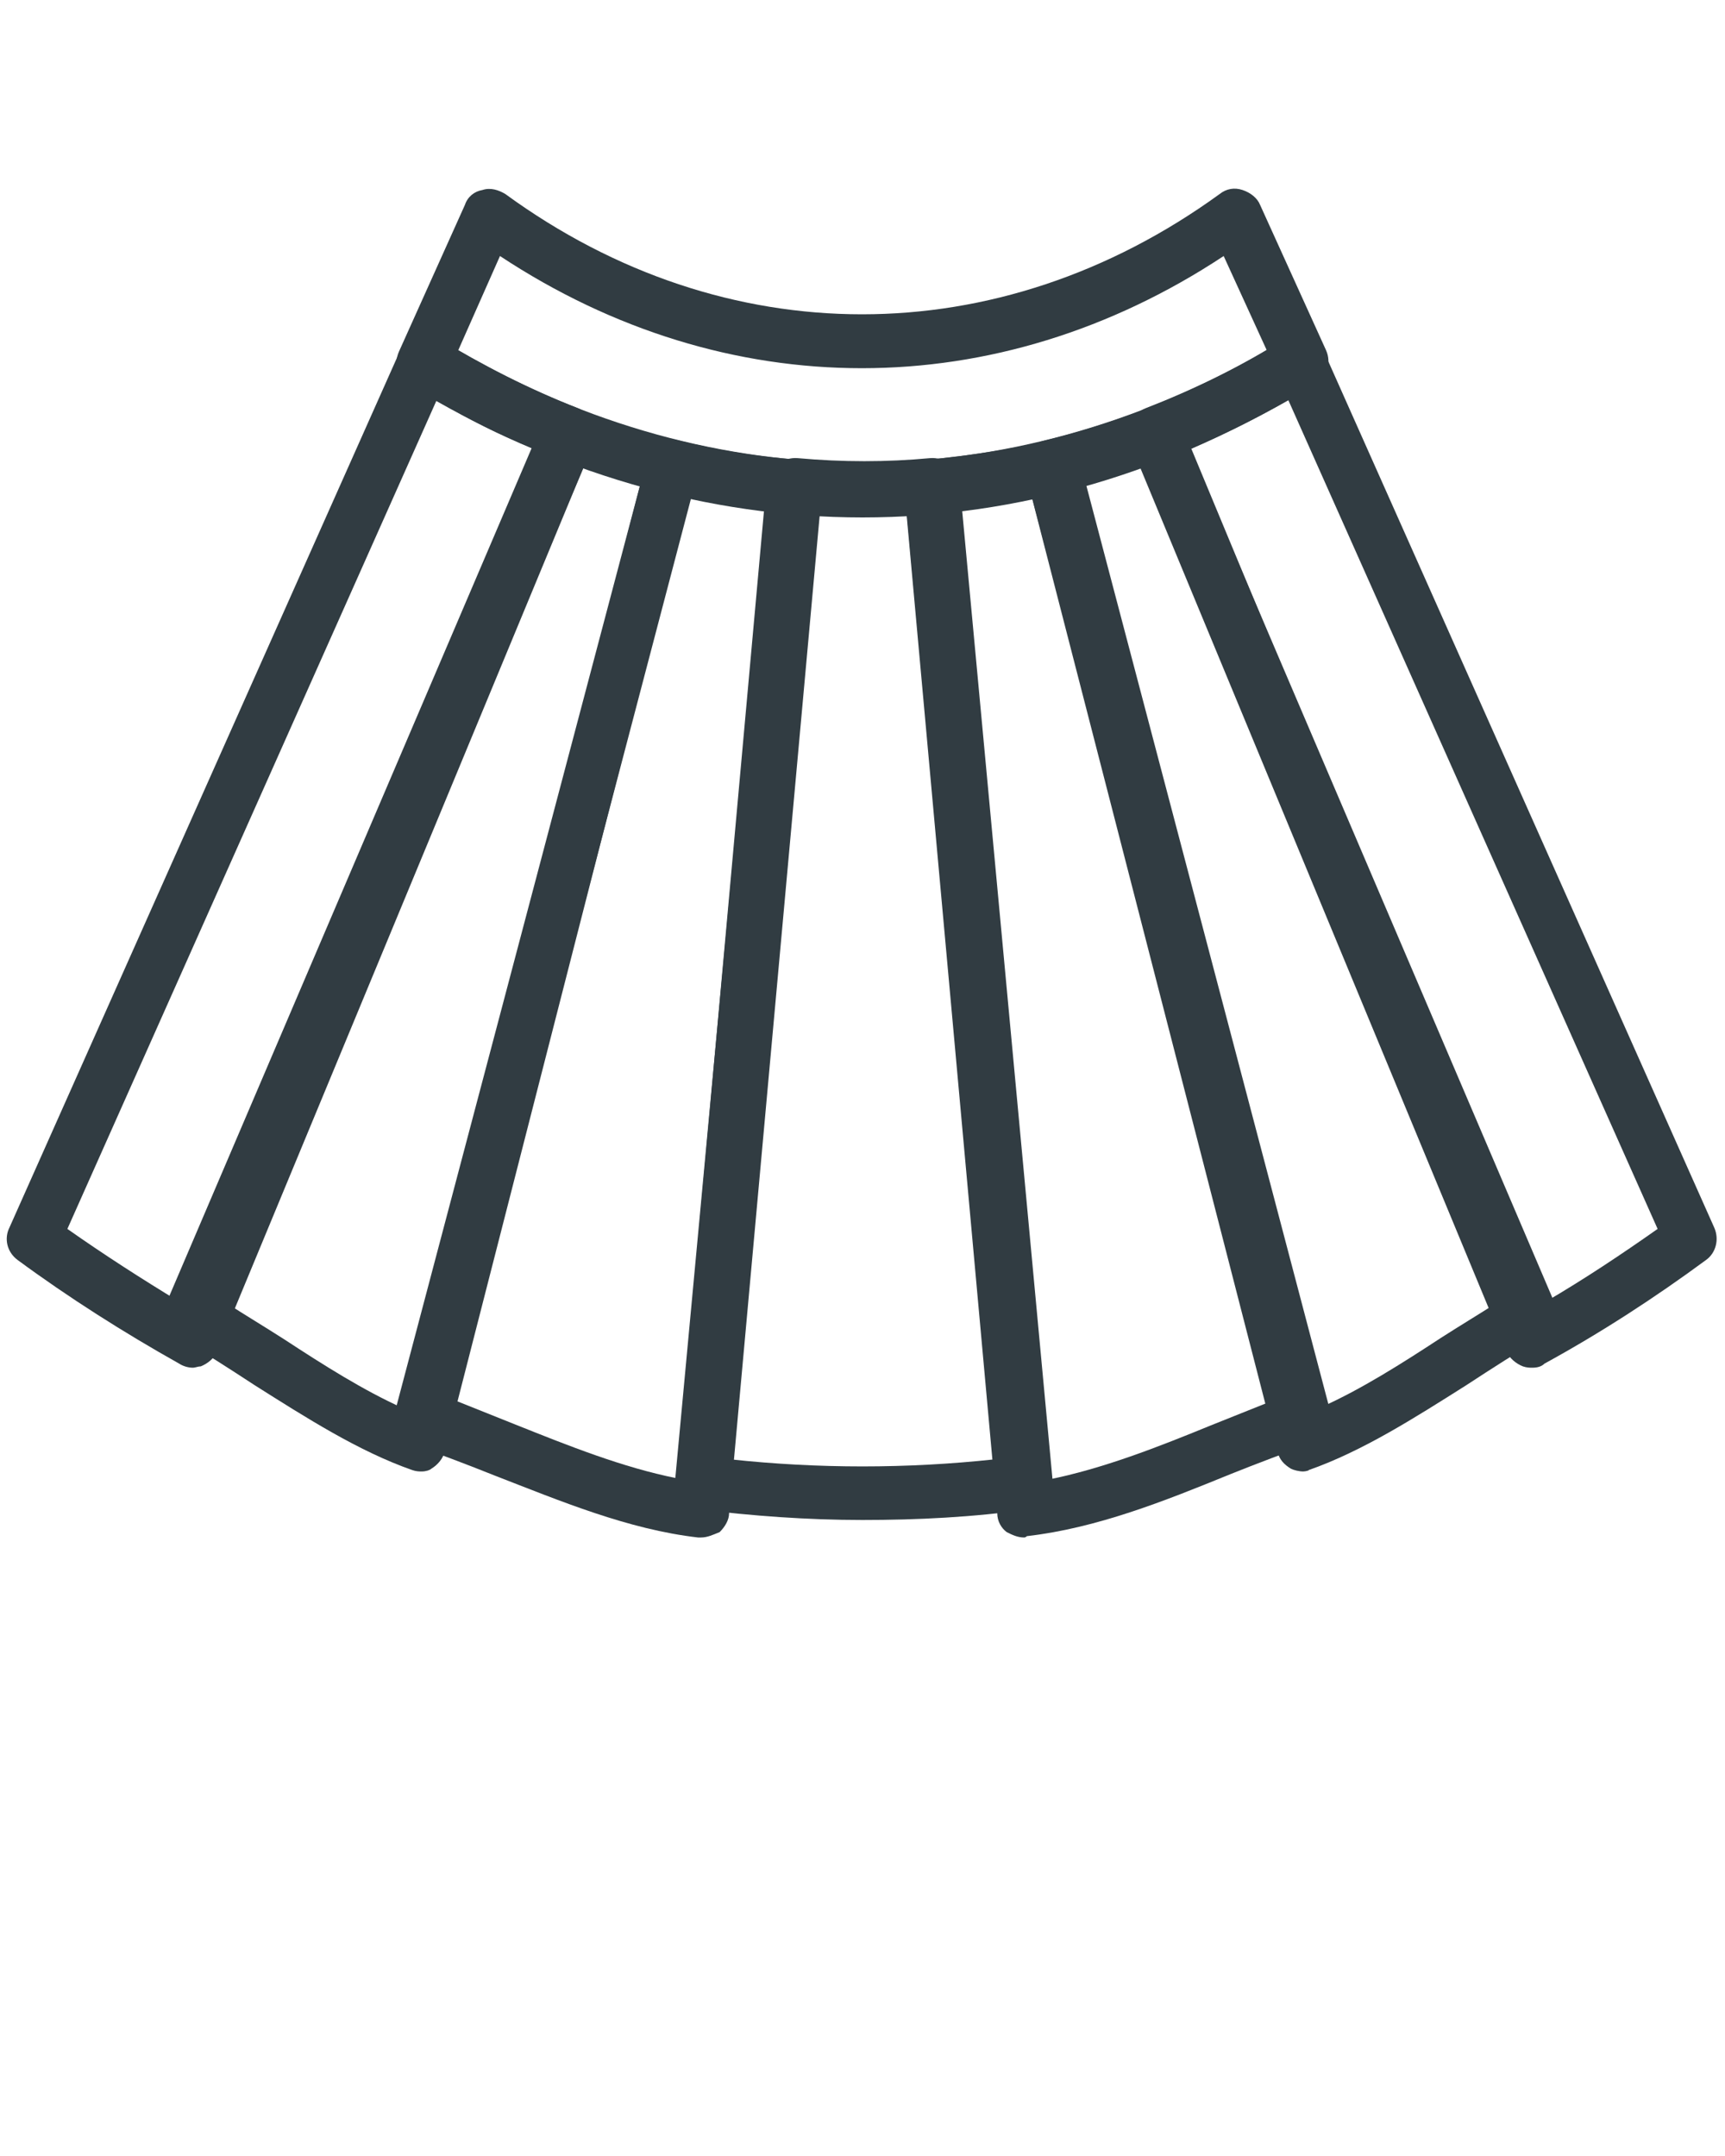 <svg xmlns="http://www.w3.org/2000/svg" xmlns:xlink="http://www.w3.org/1999/xlink" version="1.1" x="0px" y="0px" viewBox="0 0 128 160" style="enable-background:new 0 0 128 128;" xml:space="preserve"><style type="text/css">
	.st0{fill:#313C42;}
	.st1{fill:none;stroke:#313C42;stroke-width:4;stroke-linecap:round;stroke-linejoin:round;stroke-miterlimit:10;}
</style><g><g><path class="st0" d="M64,38.4c-11.5,0-22.9-3.3-33.6-9.8c-0.9-0.5-1.2-1.6-0.8-2.5l4.9-10.9c0.2-0.6,0.7-1,1.3-1.1    c0.6-0.2,1.2,0,1.7,0.3c16.3,11.9,36.6,11.9,53,0c0.5-0.4,1.1-0.5,1.7-0.3c0.6,0.2,1.1,0.6,1.3,1.1L98.4,26c0.4,0.9,0.1,2-0.8,2.5    C86.9,35.1,75.5,38.4,64,38.4z M34,26c19.1,11.1,40.8,11.1,60,0L90.8,19c-16.8,11.1-36.9,11.1-53.7,0L34,26z"/></g><g><path class="st0" d="M52,114.1c-0.1,0-0.2,0-0.2,0c-5.2-0.6-10.2-2.7-15.1-4.6c-2-0.8-4.1-1.6-6.1-2.3c-1-0.3-1.5-1.4-1.3-2.4    L48,34.1c0.3-1.1,1.3-1.7,2.4-1.4c2.8,0.7,5.8,1.2,8.7,1.4c0.5,0,1,0.3,1.4,0.7c0.3,0.4,0.5,0.9,0.5,1.5l-6.9,76    c0,0.5-0.3,1-0.7,1.4C52.9,113.9,52.5,114.1,52,114.1z M33.7,103.9c1.5,0.6,3,1.2,4.5,1.8c4,1.6,8,3.2,12,4l6.5-71.9    c-1.8-0.2-3.6-0.5-5.4-0.9L33.7,103.9z"/></g><g><path class="st0" d="M14.3,101.5c-0.3,0-0.7-0.1-1-0.3c-4.1-2.3-8.2-4.9-12-7.7c-0.8-0.6-1-1.6-0.6-2.4l29-65.1    c0.2-0.5,0.7-0.9,1.2-1.1c0.6-0.2,1.1-0.1,1.6,0.2c3.3,2,6.8,3.8,10.4,5.2c0.5,0.2,0.9,0.6,1.1,1.1c0.2,0.5,0.2,1.1,0,1.6    l-27.9,67.3c-0.2,0.5-0.7,0.9-1.2,1.1C14.7,101.4,14.5,101.5,14.3,101.5z M5,91.2c2.7,1.9,5.5,3.7,8.3,5.4l26.3-63.3    c-2.5-1-4.9-2.2-7.2-3.6L5,91.2z"/></g><g><path class="st0" d="M31.3,109.2c-0.2,0-0.4,0-0.7-0.1c-4-1.4-7.9-3.9-11.7-6.3c-2-1.3-3.8-2.5-5.7-3.5c-0.9-0.5-1.3-1.6-0.9-2.5    l27.9-65.3c0.4-1,1.6-1.5,2.6-1.1c2.5,0.9,5,1.7,7.4,2.3c0.5,0.1,1,0.5,1.2,0.9c0.3,0.5,0.4,1,0.2,1.5l-18.6,72.6    c-0.1,0.5-0.5,1-1,1.3C31.9,109.1,31.6,109.2,31.3,109.2z M16.8,96.7c1.4,0.9,2.9,1.8,4.3,2.7c2.9,1.9,5.9,3.8,8.8,5.1L47.5,36    c-1.4-0.4-2.8-0.8-4.2-1.3L16.8,96.7z"/></g><g><path class="st0" d="M64,112.8c-4.1,0-8.2-0.3-12.2-0.8c-1.1-0.1-1.8-1.1-1.7-2.2l6.9-74c0.1-1.1,1.1-1.9,2.2-1.8    c3.3,0.3,6.6,0.3,9.8,0c1.1-0.1,2.1,0.7,2.2,1.8l6.9,74c0.1,1.1-0.7,2-1.7,2.2C72.2,112.6,68.1,112.8,64,112.8z M54.2,108.3    c6.5,0.7,13.1,0.7,19.6,0l-6.5-70.1c-2.2,0.1-4.4,0.1-6.6,0L54.2,108.3z"/></g><g><path class="st0" d="M96.7,109.2c-0.3,0-0.7-0.1-0.9-0.2c-0.5-0.3-0.9-0.7-1-1.3L76.1,35.1c-0.1-0.5-0.1-1.1,0.2-1.5    c0.3-0.5,0.7-0.8,1.2-0.9c2.5-0.6,5-1.4,7.4-2.3c1-0.4,2.1,0.1,2.6,1.1l27.9,65.3c0.4,0.9,0,2-0.9,2.5c-1.9,1-3.7,2.2-5.7,3.5    c-3.8,2.4-7.7,4.9-11.7,6.3C97.2,109.1,96.9,109.2,96.7,109.2z M80.5,36l17.6,68.4c2.9-1.3,5.9-3.2,8.8-5.1    c1.4-0.9,2.9-1.8,4.3-2.7L84.7,34.7C83.3,35.2,81.9,35.7,80.5,36z"/></g><g><path class="st0" d="M113.7,101.5c-0.2,0-0.4,0-0.7-0.1c-0.5-0.2-1-0.6-1.2-1.1L83.9,33c-0.2-0.5-0.2-1.1,0-1.6    c0.2-0.5,0.6-0.9,1.1-1.1c3.6-1.4,7.1-3.1,10.4-5.2c0.5-0.3,1.1-0.4,1.6-0.2c0.6,0.2,1,0.6,1.2,1.1l29,65.1    c0.4,0.9,0.1,1.9-0.6,2.4c-3.8,2.8-7.8,5.4-12,7.7C114.4,101.4,114.1,101.5,113.7,101.5z M88.4,33.3l26.3,63.3    c2.9-1.7,5.6-3.5,8.3-5.4L95.6,29.7C93.3,31,90.9,32.2,88.4,33.3z"/></g><g><path class="st0" d="M76,114.1c-0.5,0-0.9-0.2-1.3-0.4c-0.4-0.3-0.7-0.8-0.7-1.4l-6.9-76c0-0.5,0.1-1.1,0.5-1.5    c0.3-0.4,0.8-0.7,1.4-0.7c2.9-0.3,5.8-0.7,8.7-1.4c1.1-0.3,2.1,0.4,2.4,1.4l18.6,70.6c0.3,1-0.3,2.1-1.3,2.4    c-2,0.7-4.1,1.5-6.1,2.3c-4.9,2-9.9,4-15.1,4.6C76.1,114.1,76,114.1,76,114.1z M71.3,37.9l6.5,71.9c4-0.8,8.1-2.4,12-4    c1.5-0.6,3-1.2,4.5-1.8L76.6,37C74.9,37.4,73.1,37.7,71.3,37.9z"/></g></g></svg>
